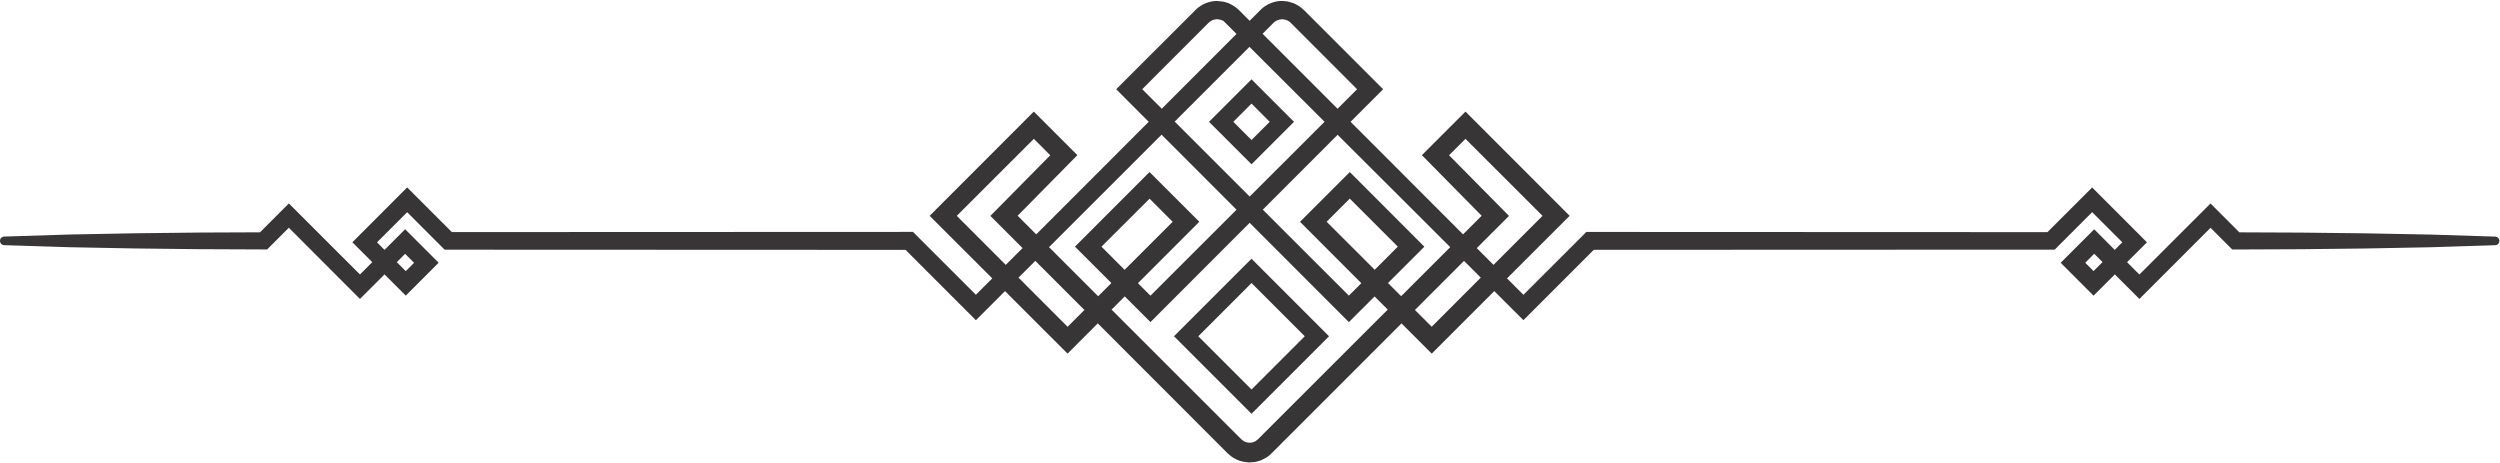 <svg xmlns="http://www.w3.org/2000/svg" viewBox="0 0 776.483 143.357" height="144" width="777"><defs><clipPath id="A"><path d="M0 107.518h582.362V0H0z"/></clipPath></defs><g transform="matrix(1.333 0 0 -1.333 0 143.357)"><path d="M298.678 79.367l-7.07-7.07-7.07 7.07 7.07 7.07zM306.84 29.4l-15.233-15.233L276.374 29.4l15.233 15.233z" fill="none" stroke="#373535" stroke-width="4" stroke-miterlimit="10"/><g clip-path="url(#A)"><path d="M581.404 50.618L566.3 50.14l-15.115-.288-15.114-.17-15.94-.067-.59.59-5.892 5.885h2.833L498.49 38.093 486.53 50.045h2.855l-4.948-4.95v2.86l4.802-4.798h-2.863l9.567 9.574v-2.87l-9.904 9.896h2.88l-10.164-10.172-.847-.001-107.42-.044 1.475.61-16.997-17-69.864 69.695-.094.075-.048.01-.087.023c-.056.02-.106.045-.155.08-.134.058-.355.094-.522.164l-.57.064c-.78.008-1.5-.302-2.07-.865l-16.93-16.944v3.036l51.203-51.162h-3.077l14.494 14.506v-3.09l-14.3 14.278h3.1l-8.485-8.49v3.108l27.6-27.58h-3.13l28.965 28.99V55.88l-21.122 21.105h3.17l-6.985-6.992.01 3.167L351.6 57.448 296.024 1.87c-.358-.272-.51-.487-1.244-.888l-.933-.47-.87-.266C292.4.05 291.78.065 291.18 0c-1.2.06-2.433.28-3.483.913-.558.256-1.007.67-1.474 1.055-.268.22-.344.325-.51.484l-54.95 54.996 1.574 1.593 13.944 14.12.01-3.167-6.986 6.992h3.172L221.354 55.88v3.154l28.966-28.99h-3.13l27.6 27.58v-3.108l-8.485 8.49h3.1l-14.3-14.278v3.09L269.6 37.312h-3.078l51.203 51.162v-3.036l-16.93 16.944c-1.12 1.162-3.016 1.15-4.152-.043l-69.258-69.2-16.996 17 1.474-.61-108.265.045-10.164 10.172h2.88l-9.903-9.896v2.87l9.566-9.574h-2.863l4.802 4.798v-2.86l-4.948 4.95h2.856L83.87 38.093 65.888 56.1h2.832l-6.48-6.474-.824.003-15.114.064-15.115.17-15.114.288-15.115.477a1 1 0 0 0-.956 1.043c.023.522.445.933.956.957l15.115.477 15.114.288 15.115.17 15.114.064-1.413-.586 7.3 7.31 17.992-17.977h-2.847l11.956 11.965 7.8-7.803-7.658-7.665-12.443 12.433 1.436 1.436 11.333 11.343 11.015-11.006-1.443.598 108.282.044 16.14-16.128h-2.96l67.72 67.776c1.26 1.298 3.184 2.172 5.07 2.16.472-.02.947-.07 1.416-.13l1.37-.417c.477-.23 1-.522 1.402-.79l.387-.315.193-.158.145-.118.206-.187 18.462-18.447-54.217-54.26-17.59 17.576 17.373 17.387 11.598-11.588-30.696-30.722-32.133 32.107 24.266 24.286 10.157-10.148-15.5-15.72-.01 3.18 53.41-53.367c.133-.128.328-.345.395-.372.188-.125.33-.317.55-.387.375-.262.846-.29 1.29-.35.22.063.46.001.668.102.106.035.214.065.325.09.083.035.113.074.18.09.044-.076.483.316.78.553l.12.1c.164.146-.188-.172-.142-.13l53.714 53.67-.01-3.18-15.5 15.72 10.157 10.148 24.267-24.286-32.133-32.107L302.91 56.07l11.598 11.588 1.55-1.55 15.823-15.837-17.59-17.576-54.216 54.26 18.462 18.447c1.31 1.327 3.225 2.15 5.12 2.113l1.413-.154c.463-.136.902-.234 1.376-.44l.728-.386.355-.21.173-.108.1-.08.676-.553.205-.187.044-.044 67.72-67.776h-2.962l16.14 16.128 108.282-.044-1.443-.598 11.015 11.006 1.44-1.44 11.33-11.34-12.443-12.433-7.66 7.665 7.81 7.803 11.955-11.965h-2.846L515.06 60.34l7.3-7.31-1.414.586 15.115-.064 15.114-.17 15.115-.288 15.114-.477a1 1 0 0 0 .957-1.043c-.023-.522-.445-.933-.957-.957" fill="#373535"/></g></g></svg>